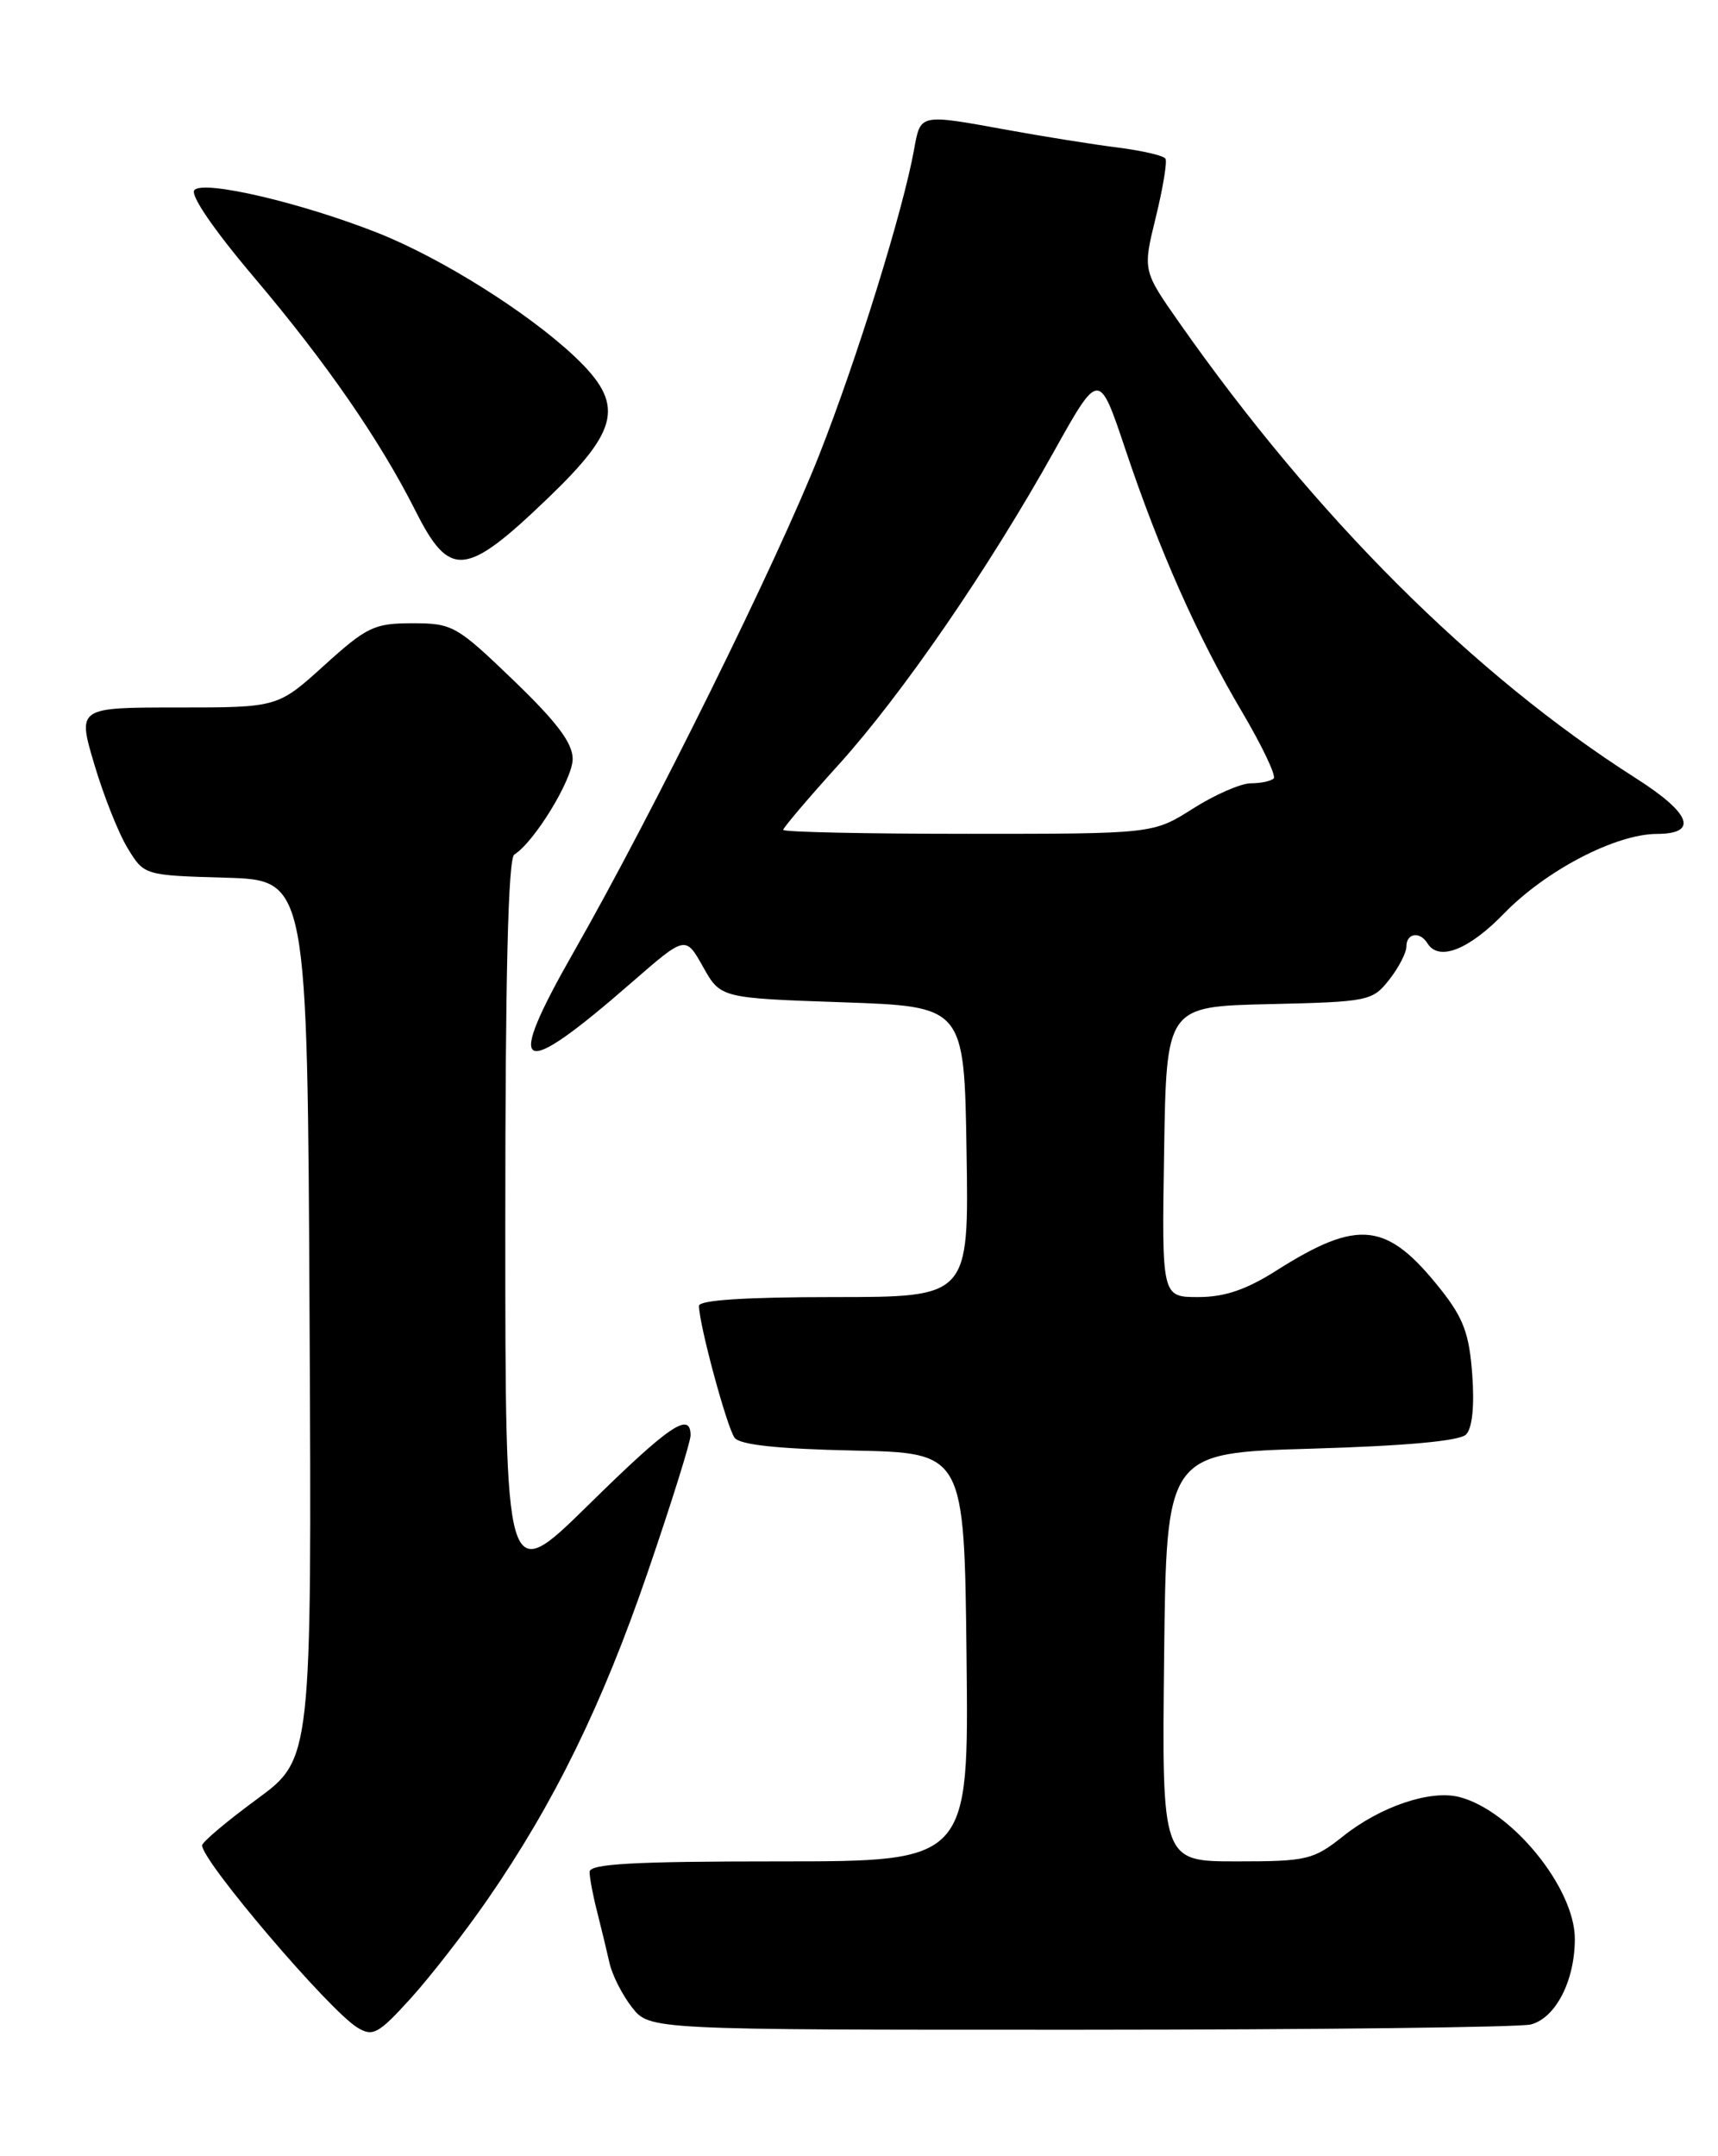 <?xml version="1.0" encoding="UTF-8" standalone="no"?>
<!DOCTYPE svg PUBLIC "-//W3C//DTD SVG 1.1//EN" "http://www.w3.org/Graphics/SVG/1.1/DTD/svg11.dtd" >
<svg xmlns="http://www.w3.org/2000/svg" xmlns:xlink="http://www.w3.org/1999/xlink" version="1.1" viewBox="0 0 204 256">
 <g >
 <path fill="currentColor"
d=" M 57.91 225.50 C 65.81 214.06 71.52 202.40 76.91 186.67 C 79.71 178.51 82.00 171.19 82.00 170.42 C 82.00 167.52 79.47 169.24 69.86 178.69 C 60.00 188.37 60.00 188.37 60.00 145.25 C 60.00 115.79 60.34 101.91 61.07 101.46 C 63.44 99.99 68.00 92.53 68.00 90.11 C 68.00 88.22 66.12 85.72 60.96 80.76 C 54.21 74.27 53.73 74.00 48.97 74.00 C 44.43 74.00 43.56 74.42 38.50 79.00 C 32.98 84.00 32.98 84.00 21.09 84.00 C 9.19 84.00 9.19 84.00 11.20 90.75 C 12.30 94.46 14.08 98.95 15.16 100.71 C 17.12 103.93 17.12 103.93 26.81 104.21 C 36.50 104.50 36.50 104.50 36.76 156.66 C 37.02 208.83 37.02 208.83 30.51 213.61 C 26.93 216.24 24.00 218.71 24.00 219.10 C 24.00 221.00 39.12 238.73 42.45 240.74 C 44.29 241.85 44.94 241.48 48.79 237.24 C 51.15 234.63 55.25 229.35 57.91 225.50 Z  M 181.79 240.36 C 184.74 239.57 187.00 235.16 187.00 230.20 C 187.00 224.15 179.46 214.91 173.25 213.35 C 169.82 212.49 163.93 214.48 159.50 218.00 C 155.95 220.82 155.21 221.00 146.84 221.00 C 137.96 221.00 137.96 221.00 138.23 196.75 C 138.50 172.50 138.50 172.50 155.70 172.00 C 166.93 171.67 173.31 171.09 174.08 170.32 C 174.82 169.58 175.09 166.96 174.82 163.22 C 174.47 158.38 173.78 156.51 171.09 153.11 C 164.70 145.05 161.33 144.66 151.55 150.86 C 147.97 153.13 145.41 154.00 142.28 154.00 C 137.95 154.00 137.95 154.00 138.23 136.75 C 138.50 119.50 138.50 119.50 150.70 119.22 C 162.50 118.95 162.97 118.85 164.95 116.33 C 166.08 114.90 167.00 113.12 167.00 112.37 C 167.00 110.78 168.60 110.54 169.50 112.00 C 170.84 114.17 174.39 112.79 178.60 108.45 C 183.57 103.33 191.86 99.02 196.75 99.01 C 201.72 98.99 200.80 96.57 194.25 92.40 C 175.05 80.18 156.18 61.35 140.03 38.31 C 135.69 32.12 135.69 32.12 137.24 25.81 C 138.09 22.34 138.61 19.20 138.39 18.84 C 138.18 18.48 135.64 17.89 132.75 17.52 C 129.86 17.16 123.96 16.22 119.64 15.43 C 109.12 13.52 109.32 13.47 108.54 17.75 C 107.22 25.06 101.75 42.66 97.28 54.00 C 92.31 66.61 77.54 96.52 68.14 113.00 C 59.81 127.60 61.46 128.46 75.05 116.61 C 81.40 111.08 81.40 111.08 83.48 114.79 C 85.56 118.50 85.56 118.50 100.03 119.00 C 114.50 119.50 114.50 119.50 114.77 136.75 C 115.05 154.00 115.05 154.00 99.02 154.00 C 88.55 154.00 83.00 154.36 83.00 155.04 C 83.00 157.24 86.34 169.56 87.24 170.72 C 87.89 171.55 92.47 172.03 101.35 172.22 C 114.50 172.50 114.50 172.50 114.77 196.75 C 115.04 221.00 115.04 221.00 92.52 221.00 C 75.17 221.00 70.00 221.29 70.01 222.25 C 70.01 222.94 70.41 225.07 70.91 227.00 C 71.40 228.93 72.06 231.66 72.38 233.09 C 72.70 234.51 73.90 236.87 75.05 238.34 C 77.15 241.00 77.15 241.00 128.32 240.99 C 156.47 240.98 180.53 240.70 181.79 240.36 Z  M 65.12 59.09 C 73.63 50.91 74.18 47.96 68.25 42.35 C 62.73 37.13 52.42 30.65 44.87 27.66 C 35.85 24.09 24.23 21.36 23.09 22.56 C 22.54 23.13 25.35 27.24 30.23 33.00 C 38.79 43.12 45.11 52.27 49.34 60.66 C 53.41 68.73 55.28 68.55 65.12 59.09 Z  M 93.00 98.53 C 93.00 98.28 95.96 94.79 99.59 90.78 C 107.12 82.45 117.38 67.53 125.15 53.60 C 130.50 44.02 130.50 44.02 133.60 53.26 C 137.67 65.41 142.19 75.58 147.50 84.55 C 149.87 88.57 151.56 92.11 151.24 92.43 C 150.92 92.74 149.70 93.00 148.53 93.00 C 147.35 93.00 144.26 94.35 141.66 96.00 C 136.93 99.00 136.93 99.00 114.97 99.00 C 102.88 99.00 93.00 98.79 93.00 98.53 Z "/>
</g>
</svg>